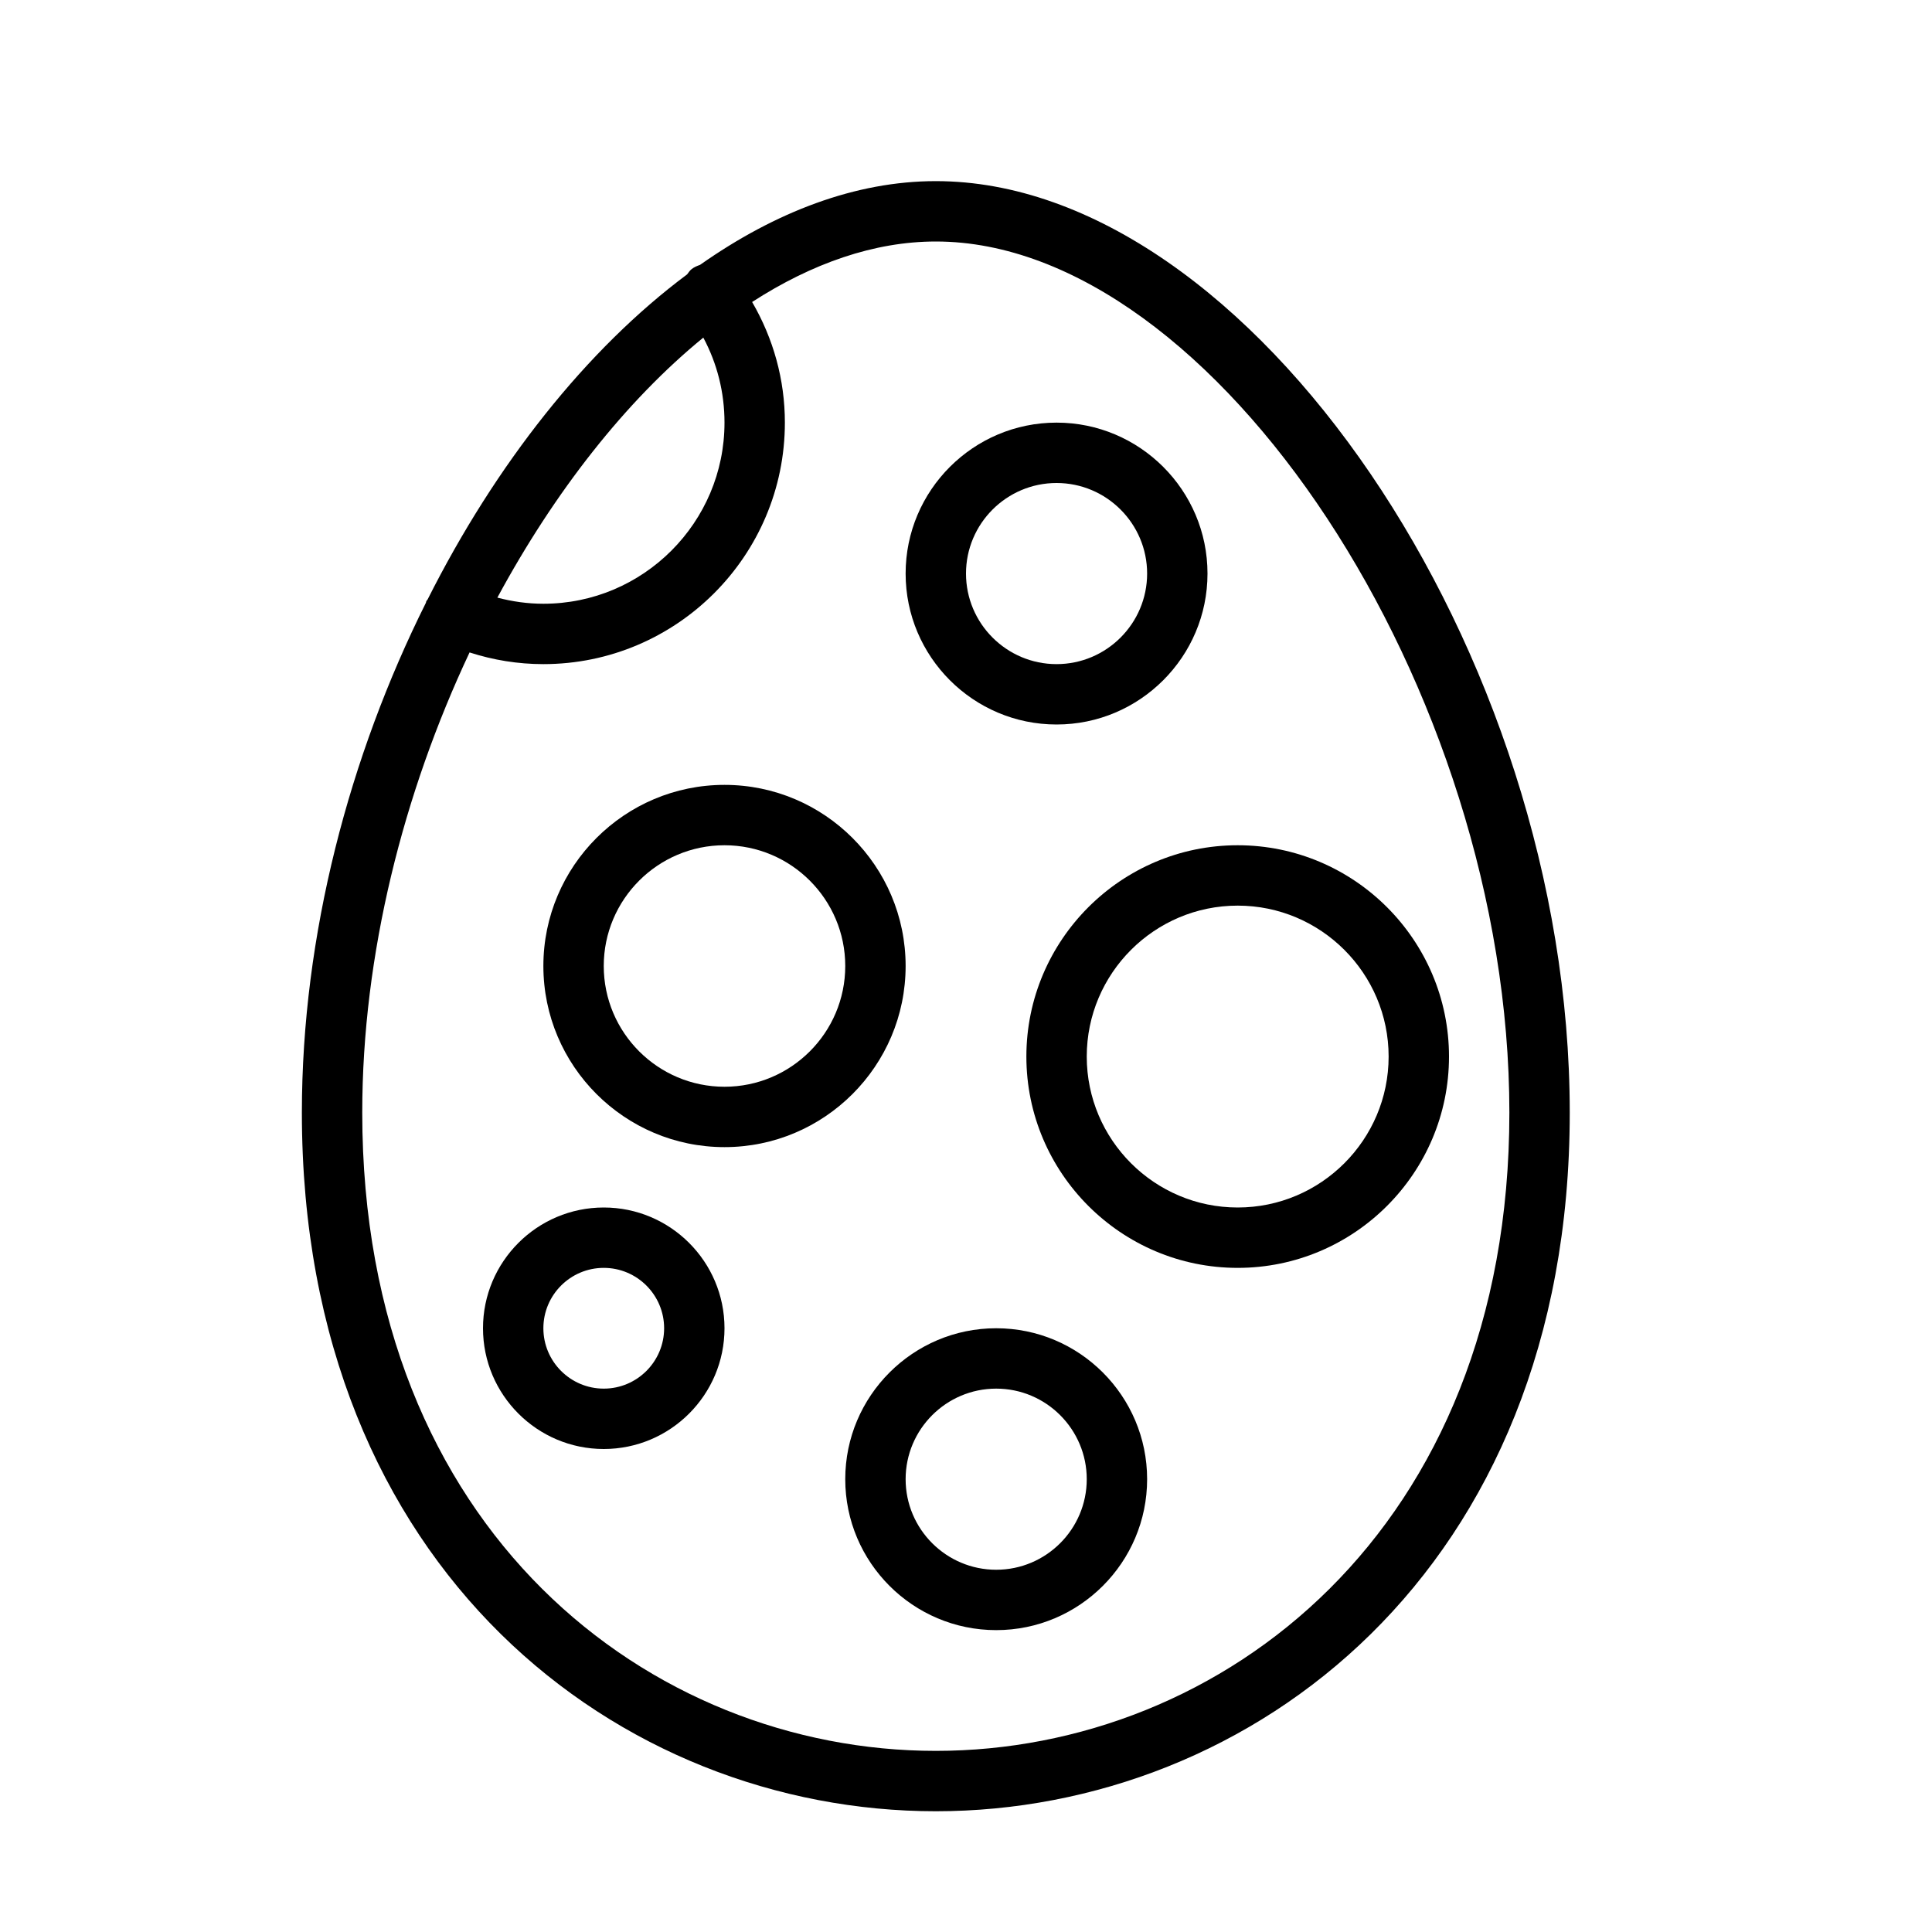 <?xml version="1.0" encoding="UTF-8" standalone="no"?>
<svg width="64px" height="64px" viewBox="0 0 64 64" version="1.1" xmlns="http://www.w3.org/2000/svg" xmlns:xlink="http://www.w3.org/1999/xlink">
    <!-- Generator: Sketch 3.7.2 (28276) - http://www.bohemiancoding.com/sketch -->
    <title>cel-egg-easter-2</title>
    <desc>Created with Sketch.</desc>
    <defs></defs>
    <g id="64px-Line" stroke="none" stroke-width="1" fill="none" fill-rule="evenodd">
        <g id="cel-egg-easter-2"></g>
        <path d="M52,36.856 C52,21.572 41.402,6 31,6 C28.35,6 25.688,7.015 23.19,8.774 C23.093,8.809 22.997,8.847 22.912,8.914 C22.848,8.963 22.809,9.029 22.761,9.09 C19.433,11.569 16.425,15.367 14.165,19.858 C14.153,19.879 14.133,19.893 14.122,19.916 C14.114,19.933 14.116,19.951 14.109,19.968 C11.578,25.036 10,30.967 10,36.858 C10,52.051 20.564,60 31,60 C41.436,60 52,52.051 52,36.856 L52,36.856 Z M23.298,11.184 C23.758,12.044 24,13.001 24,14 C24,17.309 21.309,20 18,20 C17.478,20 16.97,19.927 16.476,19.797 C18.37,16.289 20.729,13.282 23.298,11.184 L23.298,11.184 Z M12,36.856 C12,31.616 13.365,26.263 15.555,21.613 C16.34,21.866 17.158,22 18,22 C22.411,22 26,18.411 26,14 C26,12.572 25.618,11.214 24.915,10.004 C26.895,8.725 28.961,8 31,8 C40.233,8 50,22.833 50,36.856 C50,50.737 40.441,58 31,58 C21.559,58 12,50.737 12,36.856 L12,36.856 Z" id="Shape" fill="#000000"></path>
        <path d="M34,35 C34,38.859 37.141,42 41,42 C44.859,42 48,38.859 48,35 C48,31.141 44.859,28 41,28 C37.141,28 34,31.141 34,35 L34,35 Z M41,30 C43.757,30 46,32.243 46,35 C46,37.757 43.757,40 41,40 C38.243,40 36,37.757 36,35 C36,32.243 38.243,30 41,30 L41,30 Z" id="Shape" fill="#000000"></path>
        <path d="M35,24 C37.757,24 40,21.757 40,19 C40,16.243 37.757,14 35,14 C32.243,14 30,16.243 30,19 C30,21.757 32.243,24 35,24 L35,24 Z M35,16 C36.654,16 38,17.346 38,19 C38,20.654 36.654,22 35,22 C33.346,22 32,20.654 32,19 C32,17.346 33.346,16 35,16 L35,16 Z" id="Shape" fill="#000000"></path>
        <path d="M38,49 C38,46.243 35.757,44 33,44 C30.243,44 28,46.243 28,49 C28,51.757 30.243,54 33,54 C35.757,54 38,51.757 38,49 L38,49 Z M30,49 C30,47.346 31.346,46 33,46 C34.654,46 36,47.346 36,49 C36,50.654 34.654,52 33,52 C31.346,52 30,50.654 30,49 L30,49 Z" id="Shape" fill="#000000"></path>
        <path d="M20,40 C17.794,40 16,41.794 16,44 C16,46.206 17.794,48 20,48 C22.206,48 24,46.206 24,44 C24,41.794 22.206,40 20,40 L20,40 Z M20,46 C18.897,46 18,45.103 18,44 C18,42.897 18.897,42 20,42 C21.103,42 22,42.897 22,44 C22,45.103 21.103,46 20,46 L20,46 Z" id="Shape" fill="#000000"></path>
        <path d="M30,32 C30,28.691 27.309,26 24,26 C20.691,26 18,28.691 18,32 C18,35.309 20.691,38 24,38 C27.309,38 30,35.309 30,32 L30,32 Z M24,36 C21.794,36 20,34.206 20,32 C20,29.794 21.794,28 24,28 C26.206,28 28,29.794 28,32 C28,34.206 26.206,36 24,36 L24,36 Z" id="Shape" fill="#000000"></path>
    </g>
</svg>